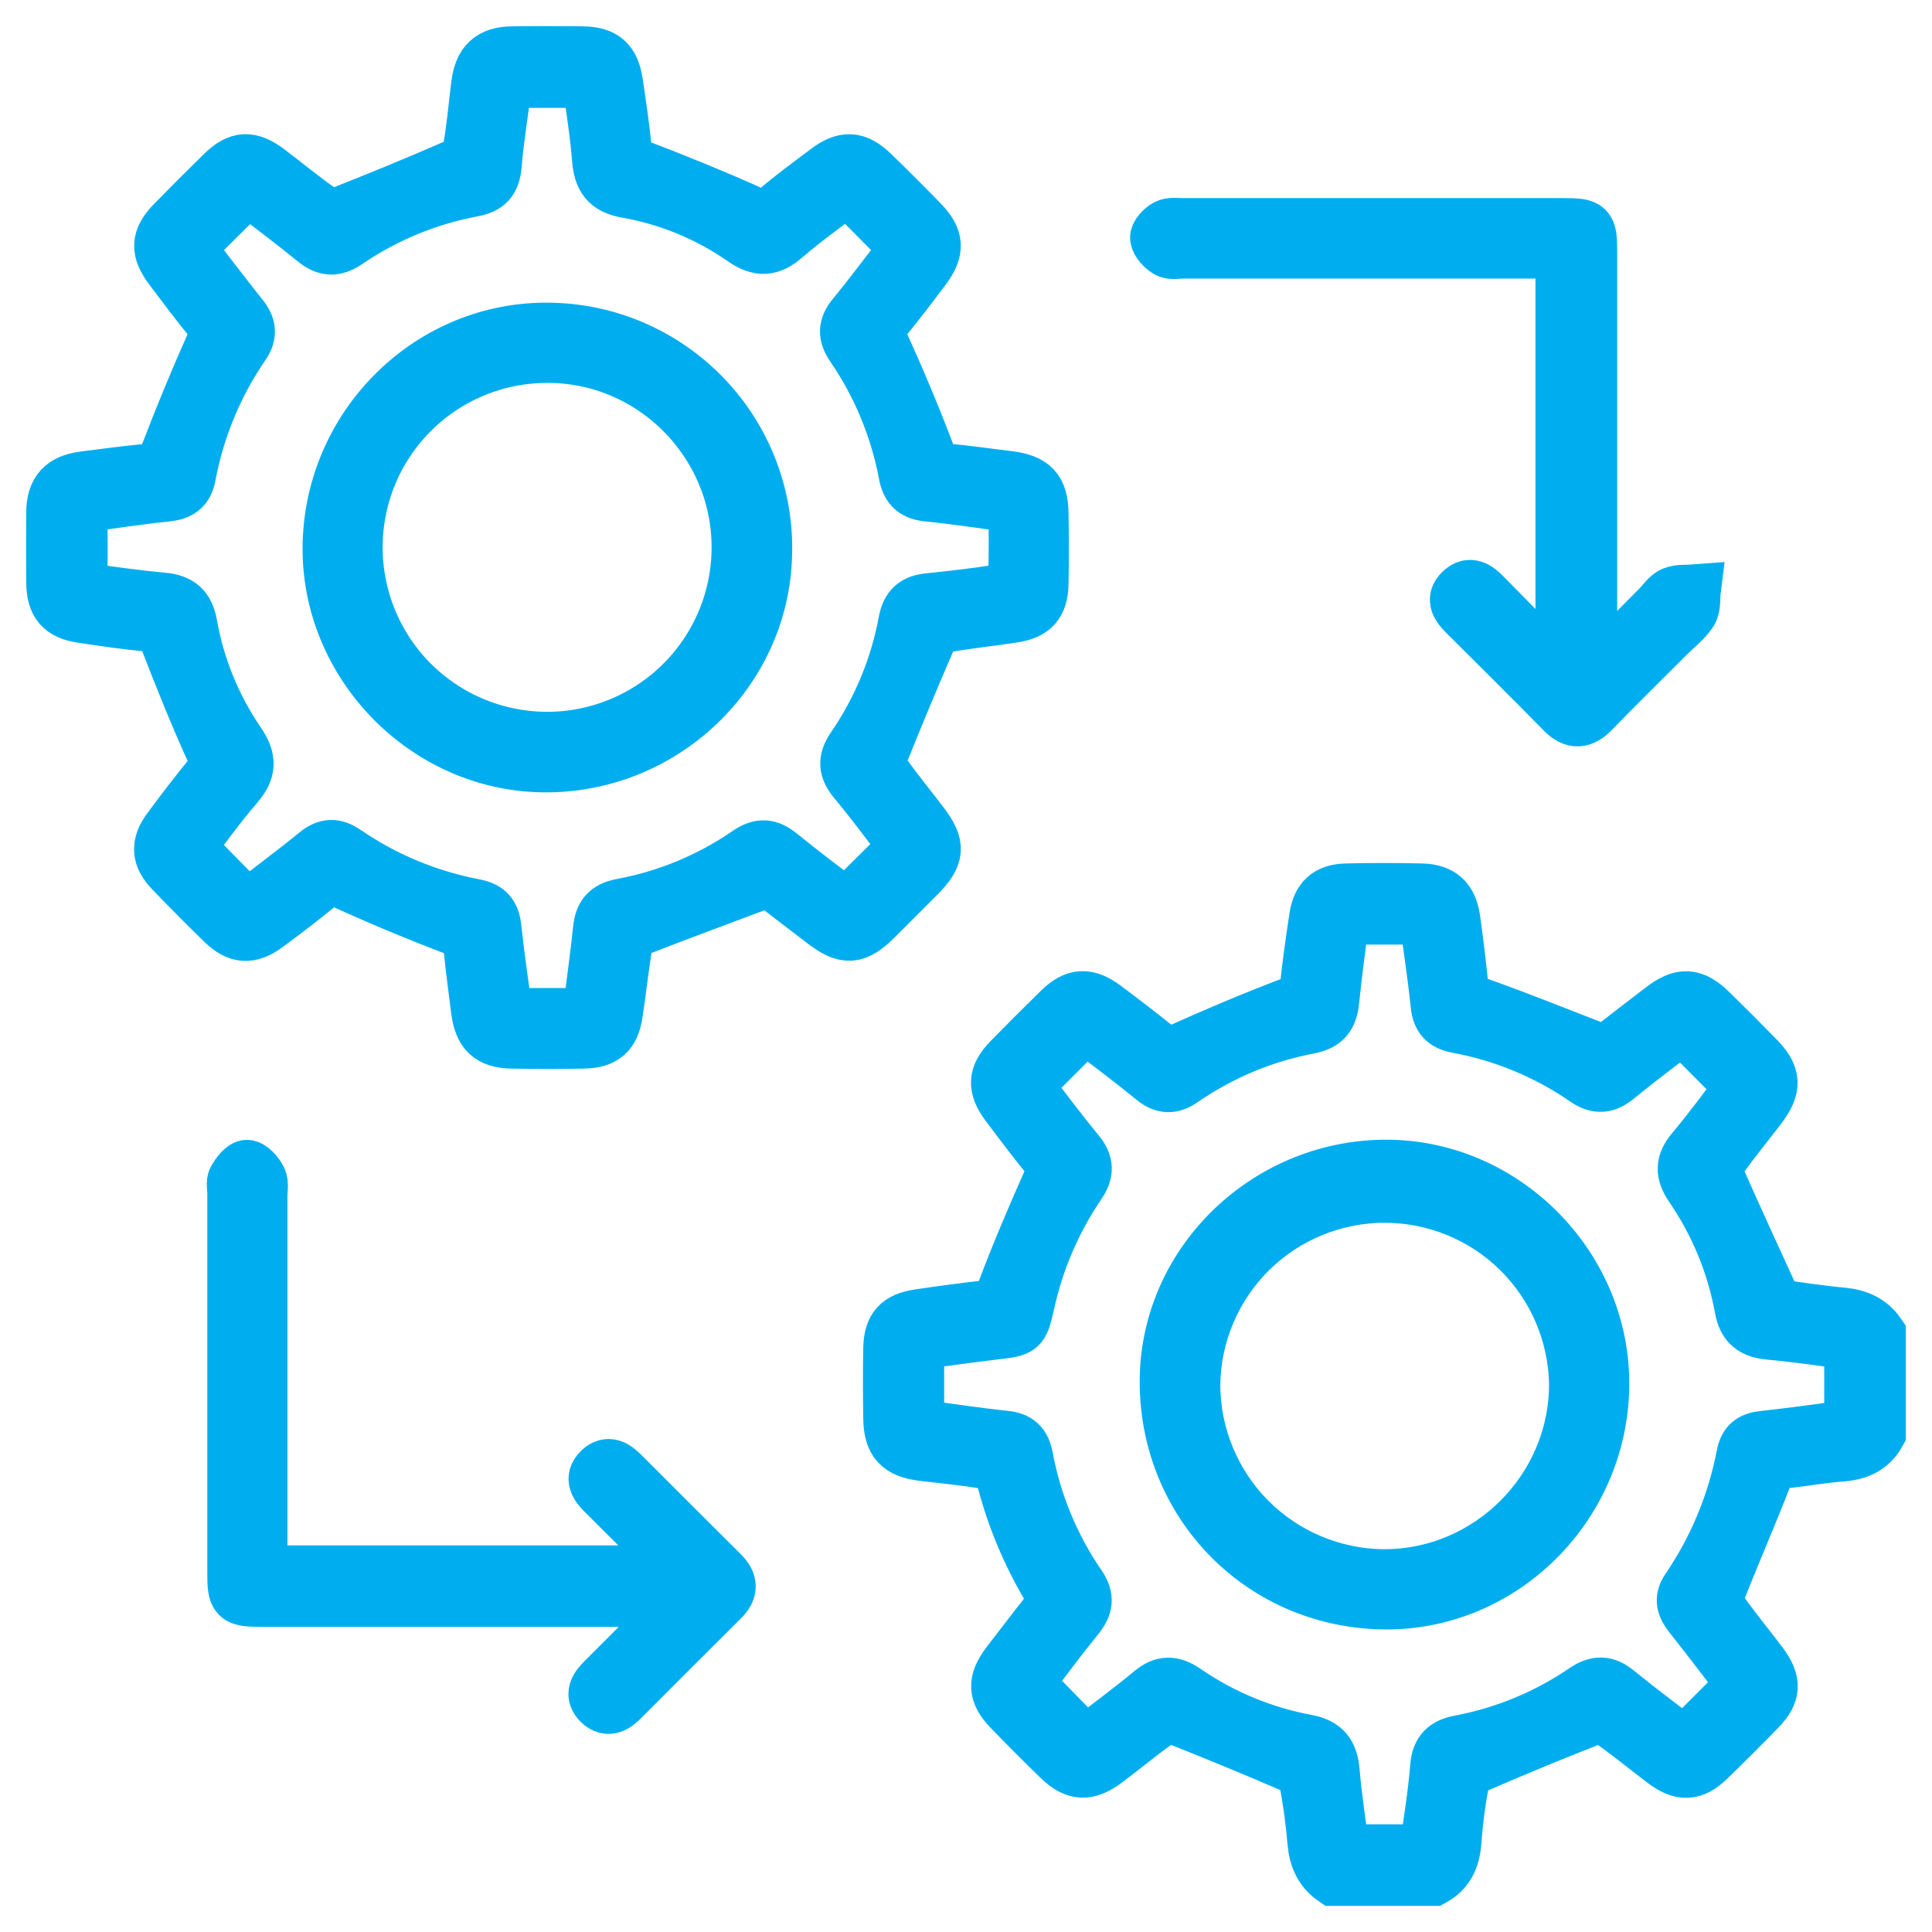<svg width="37" height="37" viewBox="0 0 37 37" fill="none" xmlns="http://www.w3.org/2000/svg">
<path d="M25.54 36C25.288 35.828 25.183 35.586 25.156 35.285C25.123 34.888 25.069 34.493 24.996 34.102C24.977 34.045 24.948 33.993 24.908 33.948C24.868 33.903 24.819 33.867 24.765 33.843C24.038 33.529 23.306 33.227 22.57 32.935C22.513 32.914 22.452 32.904 22.392 32.907C22.331 32.91 22.272 32.926 22.218 32.954C21.862 33.2 21.533 33.479 21.185 33.739C20.837 33.999 20.592 33.996 20.28 33.693C19.967 33.391 19.648 33.069 19.339 32.751C19.03 32.432 19.022 32.203 19.293 31.845C19.596 31.447 19.904 31.054 20.217 30.649C19.734 29.899 19.38 29.074 19.17 28.207C19.15 28.126 19 28.037 18.896 28.02C18.492 27.951 18.085 27.911 17.678 27.864C17.21 27.809 17.037 27.626 17.032 27.155C17.026 26.711 17.023 26.265 17.032 25.823C17.041 25.417 17.195 25.249 17.597 25.189C18.024 25.126 18.453 25.067 18.883 25.02C19.064 25.001 19.131 24.931 19.2 24.746C19.474 24.016 19.781 23.296 20.099 22.582C20.168 22.425 20.184 22.332 20.073 22.196C19.799 21.861 19.539 21.516 19.279 21.169C19.019 20.823 19.035 20.589 19.324 20.292C19.643 19.966 19.965 19.644 20.29 19.326C20.587 19.037 20.827 19.025 21.167 19.28C21.508 19.535 21.857 19.801 22.194 20.074C22.331 20.185 22.422 20.175 22.581 20.104C23.294 19.785 24.014 19.479 24.744 19.203C24.925 19.134 24.994 19.066 25.013 18.884C25.06 18.443 25.123 18.004 25.189 17.566C25.243 17.209 25.422 17.045 25.784 17.036C26.263 17.024 26.743 17.025 27.219 17.036C27.608 17.044 27.797 17.221 27.851 17.612C27.908 18.029 27.961 18.447 28.002 18.866C28.021 19.062 28.102 19.14 28.298 19.208C29.096 19.49 29.882 19.809 30.741 20.142C31.04 19.911 31.426 19.611 31.814 19.314C32.201 19.017 32.43 19.026 32.773 19.361C33.074 19.656 33.372 19.954 33.666 20.255C33.998 20.593 34.009 20.828 33.716 21.214C33.461 21.549 33.194 21.875 32.949 22.216C32.919 22.259 32.9 22.307 32.891 22.358C32.882 22.409 32.885 22.461 32.898 22.511C33.253 23.318 33.623 24.118 34.025 24.997C34.359 25.041 34.819 25.115 35.282 25.158C35.582 25.186 35.825 25.29 35.997 25.541V27.455C35.838 27.741 35.586 27.85 35.269 27.873C34.895 27.901 34.524 27.971 34.15 28.007C33.968 28.025 33.889 28.1 33.822 28.277C33.541 29.005 33.226 29.721 32.941 30.448C32.918 30.509 32.908 30.574 32.912 30.639C32.915 30.704 32.932 30.768 32.962 30.826C33.205 31.182 33.485 31.511 33.745 31.86C34.005 32.209 33.989 32.439 33.7 32.737C33.383 33.063 33.061 33.385 32.733 33.703C32.435 33.993 32.199 34.004 31.858 33.747C31.516 33.49 31.18 33.208 30.824 32.964C30.733 32.902 30.555 32.901 30.446 32.944C29.718 33.229 28.997 33.527 28.28 33.839C28.171 33.886 28.043 34.012 28.021 34.121C27.948 34.501 27.898 34.885 27.871 35.271C27.847 35.591 27.739 35.841 27.453 35.999L25.54 36ZM17.582 27.299C18.162 27.376 18.701 27.46 19.244 27.516C19.504 27.542 19.62 27.653 19.669 27.909C19.831 28.784 20.176 29.616 20.68 30.351C20.847 30.594 20.817 30.769 20.641 30.986C20.299 31.406 19.976 31.844 19.682 32.231L20.789 33.364C21.197 33.05 21.627 32.734 22.038 32.393C22.27 32.2 22.457 32.203 22.706 32.37C23.401 32.85 24.19 33.178 25.02 33.333C25.382 33.398 25.509 33.578 25.539 33.922C25.581 34.429 25.662 34.933 25.726 35.438H27.301C27.374 34.89 27.465 34.365 27.506 33.834C27.531 33.522 27.674 33.4 27.96 33.346C28.812 33.185 29.622 32.85 30.339 32.36C30.577 32.199 30.758 32.203 30.979 32.384C31.399 32.727 31.838 33.053 32.258 33.376L33.374 32.26C33.043 31.83 32.707 31.387 32.362 30.951C32.23 30.783 32.17 30.627 32.306 30.428C32.833 29.655 33.196 28.782 33.372 27.862C33.416 27.633 33.54 27.543 33.766 27.52C34.318 27.46 34.868 27.383 35.436 27.306V25.732C34.919 25.663 34.403 25.588 33.885 25.54C33.57 25.51 33.397 25.39 33.337 25.061C33.186 24.229 32.861 23.439 32.383 22.742C32.2 22.472 32.195 22.271 32.41 22.017C32.752 21.612 33.063 21.18 33.344 20.815L32.218 19.686C31.827 19.988 31.396 20.307 30.985 20.645C30.77 20.821 30.593 20.85 30.349 20.68C29.616 20.175 28.784 19.831 27.908 19.67C27.654 19.621 27.541 19.504 27.515 19.244C27.458 18.693 27.373 18.145 27.3 17.59H25.724C25.656 18.128 25.583 18.645 25.531 19.165C25.501 19.463 25.394 19.623 25.067 19.685C24.203 19.849 23.383 20.192 22.66 20.692C22.448 20.838 22.283 20.838 22.081 20.674C21.651 20.322 21.204 19.989 20.785 19.668L19.665 20.789C19.981 21.199 20.304 21.637 20.651 22.056C20.834 22.278 20.836 22.457 20.673 22.693C20.206 23.381 19.876 24.153 19.698 24.965C19.58 25.484 19.577 25.477 19.027 25.541C18.548 25.597 18.064 25.668 17.582 25.732V27.299Z" fill="#00AEEF" stroke="#00AEEF"/>
<path d="M14.723 16.868C13.816 17.21 12.999 17.509 12.189 17.826C12.144 17.848 12.104 17.88 12.072 17.919C12.039 17.957 12.016 18.003 12.003 18.052C11.927 18.5 11.879 18.953 11.811 19.404C11.752 19.802 11.579 19.957 11.174 19.965C10.718 19.974 10.262 19.974 9.804 19.965C9.374 19.957 9.193 19.783 9.138 19.349C9.087 18.942 9.03 18.536 8.992 18.128C8.974 17.923 8.879 17.863 8.691 17.791C7.971 17.517 7.261 17.22 6.56 16.901C6.382 16.819 6.286 16.828 6.145 16.94C5.809 17.214 5.467 17.478 5.118 17.734C4.795 17.974 4.552 17.959 4.266 17.683C3.932 17.357 3.603 17.026 3.279 16.69C3.014 16.416 2.999 16.172 3.226 15.868C3.483 15.52 3.746 15.176 4.02 14.841C4.147 14.687 4.143 14.578 4.059 14.391C3.742 13.689 3.453 12.975 3.177 12.256C3.109 12.085 3.049 12.001 2.859 11.982C2.429 11.942 2.001 11.879 1.573 11.815C1.162 11.755 1.006 11.571 1.002 11.151C0.999 10.706 0.999 10.261 1.002 9.817C1.006 9.394 1.189 9.196 1.611 9.143C2.018 9.092 2.423 9.035 2.832 8.998C3.028 8.98 3.105 8.897 3.18 8.707C3.454 7.989 3.748 7.277 4.062 6.574C4.137 6.405 4.159 6.3 4.036 6.154C3.768 5.83 3.516 5.491 3.263 5.155C2.992 4.797 3.003 4.567 3.31 4.253C3.616 3.94 3.934 3.621 4.251 3.311C4.568 3 4.794 2.994 5.154 3.265C5.496 3.526 5.832 3.803 6.188 4.049C6.242 4.077 6.301 4.092 6.361 4.095C6.421 4.099 6.481 4.089 6.538 4.068C7.275 3.777 8.007 3.476 8.733 3.159C8.792 3.129 8.845 3.088 8.887 3.038C8.93 2.987 8.961 2.928 8.979 2.865C9.054 2.454 9.088 2.03 9.141 1.612C9.195 1.195 9.391 1.008 9.815 1.004C10.26 0.999 10.704 0.999 11.148 1.004C11.568 1.008 11.75 1.164 11.812 1.575C11.876 2.003 11.942 2.431 11.981 2.861C11.999 3.054 12.083 3.114 12.255 3.18C12.973 3.454 13.688 3.745 14.39 4.06C14.575 4.143 14.684 4.153 14.839 4.023C15.162 3.749 15.5 3.5 15.837 3.248C16.174 2.995 16.413 3.011 16.715 3.304C17.035 3.614 17.349 3.928 17.658 4.246C17.964 4.561 17.978 4.794 17.711 5.152C17.458 5.489 17.203 5.824 16.936 6.15C16.821 6.29 16.818 6.387 16.899 6.561C17.219 7.261 17.516 7.971 17.79 8.692C17.858 8.881 17.927 8.975 18.127 8.994C18.523 9.03 18.918 9.089 19.313 9.136C19.792 9.194 19.958 9.369 19.964 9.84C19.97 10.284 19.972 10.73 19.964 11.172C19.955 11.578 19.8 11.75 19.402 11.81C18.963 11.878 18.521 11.921 18.085 12.001C18.028 12.017 17.974 12.045 17.929 12.084C17.883 12.122 17.846 12.169 17.819 12.222C17.5 12.958 17.19 13.7 16.891 14.447C16.872 14.499 16.863 14.554 16.867 14.608C16.87 14.663 16.886 14.717 16.911 14.765C17.153 15.107 17.421 15.435 17.676 15.77C17.995 16.189 17.979 16.397 17.601 16.777C17.328 17.051 17.054 17.325 16.78 17.599C16.399 17.978 16.194 17.994 15.774 17.674C15.393 17.386 15.015 17.091 14.723 16.868ZM16.23 3.623C15.825 3.936 15.416 4.226 15.038 4.552C14.764 4.791 14.54 4.811 14.227 4.595C13.562 4.131 12.804 3.818 12.005 3.676C11.608 3.608 11.482 3.412 11.454 3.042C11.416 2.547 11.333 2.055 11.269 1.566H9.695C9.622 2.114 9.534 2.643 9.49 3.174C9.465 3.465 9.344 3.598 9.065 3.65C8.201 3.81 7.38 4.149 6.654 4.645C6.412 4.807 6.233 4.794 6.014 4.615C5.595 4.273 5.158 3.947 4.748 3.63L3.625 4.745C3.957 5.177 4.293 5.619 4.64 6.054C4.788 6.24 4.812 6.406 4.673 6.61C4.156 7.362 3.802 8.215 3.634 9.112C3.585 9.372 3.446 9.463 3.194 9.489C2.653 9.544 2.115 9.626 1.561 9.704V11.274C2.084 11.343 2.601 11.419 3.121 11.466C3.44 11.495 3.601 11.627 3.661 11.954C3.803 12.765 4.117 13.535 4.582 14.214C4.804 14.54 4.793 14.762 4.543 15.053C4.211 15.435 3.917 15.85 3.628 16.224L4.735 17.351C5.171 17.014 5.617 16.684 6.048 16.332C6.248 16.169 6.412 16.161 6.626 16.307C7.37 16.817 8.212 17.166 9.099 17.334C9.357 17.384 9.458 17.511 9.485 17.765C9.543 18.313 9.627 18.861 9.701 19.422H11.257C11.279 19.293 11.304 19.173 11.32 19.051C11.373 18.633 11.43 18.215 11.473 17.797C11.501 17.523 11.61 17.38 11.905 17.325C12.769 17.165 13.59 16.824 14.314 16.326C14.554 16.16 14.731 16.175 14.95 16.355C15.37 16.697 15.808 17.023 16.204 17.329L17.33 16.212C17.023 15.809 16.706 15.379 16.364 14.969C16.174 14.741 16.154 14.558 16.328 14.305C16.826 13.58 17.165 12.758 17.324 11.893C17.377 11.62 17.514 11.507 17.773 11.479C18.237 11.43 18.701 11.379 19.161 11.304C19.261 11.287 19.416 11.167 19.42 11.085C19.445 10.633 19.432 10.179 19.432 9.703C18.861 9.628 18.323 9.544 17.782 9.49C17.514 9.464 17.38 9.363 17.327 9.088C17.163 8.213 16.819 7.381 16.316 6.646C16.162 6.422 16.164 6.251 16.338 6.039C16.689 5.612 17.019 5.166 17.343 4.746L16.23 3.623Z" fill="#00AEEF" stroke="#00AEEF"/>
<path d="M5.006 30.096H13.001C12.95 30.023 12.894 29.952 12.835 29.885C12.41 29.457 11.983 29.03 11.555 28.604C11.418 28.467 11.299 28.313 11.481 28.139C11.643 27.984 11.791 28.078 11.924 28.212C12.559 28.849 13.196 29.484 13.834 30.119C14.018 30.3 14.021 30.461 13.834 30.643C13.195 31.276 12.561 31.914 11.924 32.551C11.794 32.682 11.646 32.783 11.481 32.628C11.299 32.456 11.409 32.303 11.55 32.163C12.029 31.683 12.508 31.204 13.063 30.656H5.021C4.503 30.656 4.47 30.624 4.47 30.122C4.47 27.696 4.47 25.27 4.47 22.844C4.47 22.753 4.442 22.644 4.481 22.575C4.539 22.472 4.648 22.326 4.732 22.33C4.815 22.333 4.937 22.467 4.989 22.573C5.034 22.667 5.004 22.797 5.004 22.911C5.004 25.178 5.004 27.445 5.004 29.712L5.006 30.096Z" fill="#00AEEF" stroke="#00AEEF"/>
<path d="M30.55 12.834L31.765 11.609C31.853 11.52 31.928 11.397 32.035 11.353C32.16 11.302 32.313 11.321 32.455 11.31C32.437 11.452 32.461 11.62 32.392 11.728C32.283 11.897 32.111 12.025 31.966 12.17C31.483 12.653 30.995 13.132 30.519 13.622C30.314 13.836 30.137 13.862 29.916 13.636C29.303 13.009 28.679 12.393 28.058 11.774C27.921 11.637 27.792 11.481 27.972 11.309C28.151 11.136 28.301 11.252 28.441 11.395C28.909 11.874 29.38 12.347 29.906 12.88V4.835H22.657C22.555 4.835 22.434 4.863 22.355 4.819C22.261 4.766 22.156 4.655 22.143 4.559C22.134 4.485 22.246 4.366 22.333 4.319C22.42 4.273 22.532 4.294 22.634 4.294H29.948C30.44 4.294 30.471 4.326 30.471 4.82C30.471 7.36 30.471 9.9 30.471 12.441V12.799L30.55 12.834Z" fill="#00AEEF" stroke="#00AEEF"/>
<path d="M30.702 26.552C30.669 28.871 28.751 30.753 26.469 30.705C24.111 30.656 22.292 28.759 22.327 26.392C22.364 24.132 24.3 22.293 26.61 22.327C28.87 22.363 30.735 24.289 30.702 26.552ZM22.87 26.512C22.87 27.479 23.253 28.406 23.935 29.092C24.617 29.777 25.543 30.164 26.51 30.169C28.51 30.169 30.159 28.526 30.166 26.52C30.154 25.561 29.765 24.645 29.083 23.971C28.401 23.297 27.481 22.919 26.522 22.918C25.563 22.917 24.642 23.293 23.958 23.966C23.275 24.639 22.884 25.553 22.87 26.512V26.512Z" fill="#00AEEF" stroke="#00AEEF"/>
<path d="M10.531 6.297C11.087 6.305 11.636 6.423 12.146 6.645C12.656 6.867 13.117 7.188 13.502 7.589C13.888 7.99 14.189 8.464 14.39 8.983C14.59 9.502 14.686 10.055 14.67 10.611C14.623 12.882 12.692 14.712 10.385 14.674C8.125 14.637 6.26 12.709 6.295 10.449C6.332 8.128 8.242 6.256 10.531 6.297ZM14.128 10.484C14.128 8.472 12.485 6.827 10.481 6.833C9.759 6.832 9.053 7.046 8.453 7.446C7.852 7.847 7.384 8.416 7.107 9.083C6.83 9.75 6.757 10.483 6.898 11.192C7.038 11.9 7.385 12.55 7.895 13.061C8.406 13.572 9.056 13.92 9.764 14.061C10.472 14.203 11.206 14.131 11.873 13.855C12.54 13.579 13.111 13.111 13.512 12.511C13.913 11.911 14.128 11.206 14.128 10.484V10.484Z" fill="#00AEEF" stroke="#00AEEF"/>
</svg>
